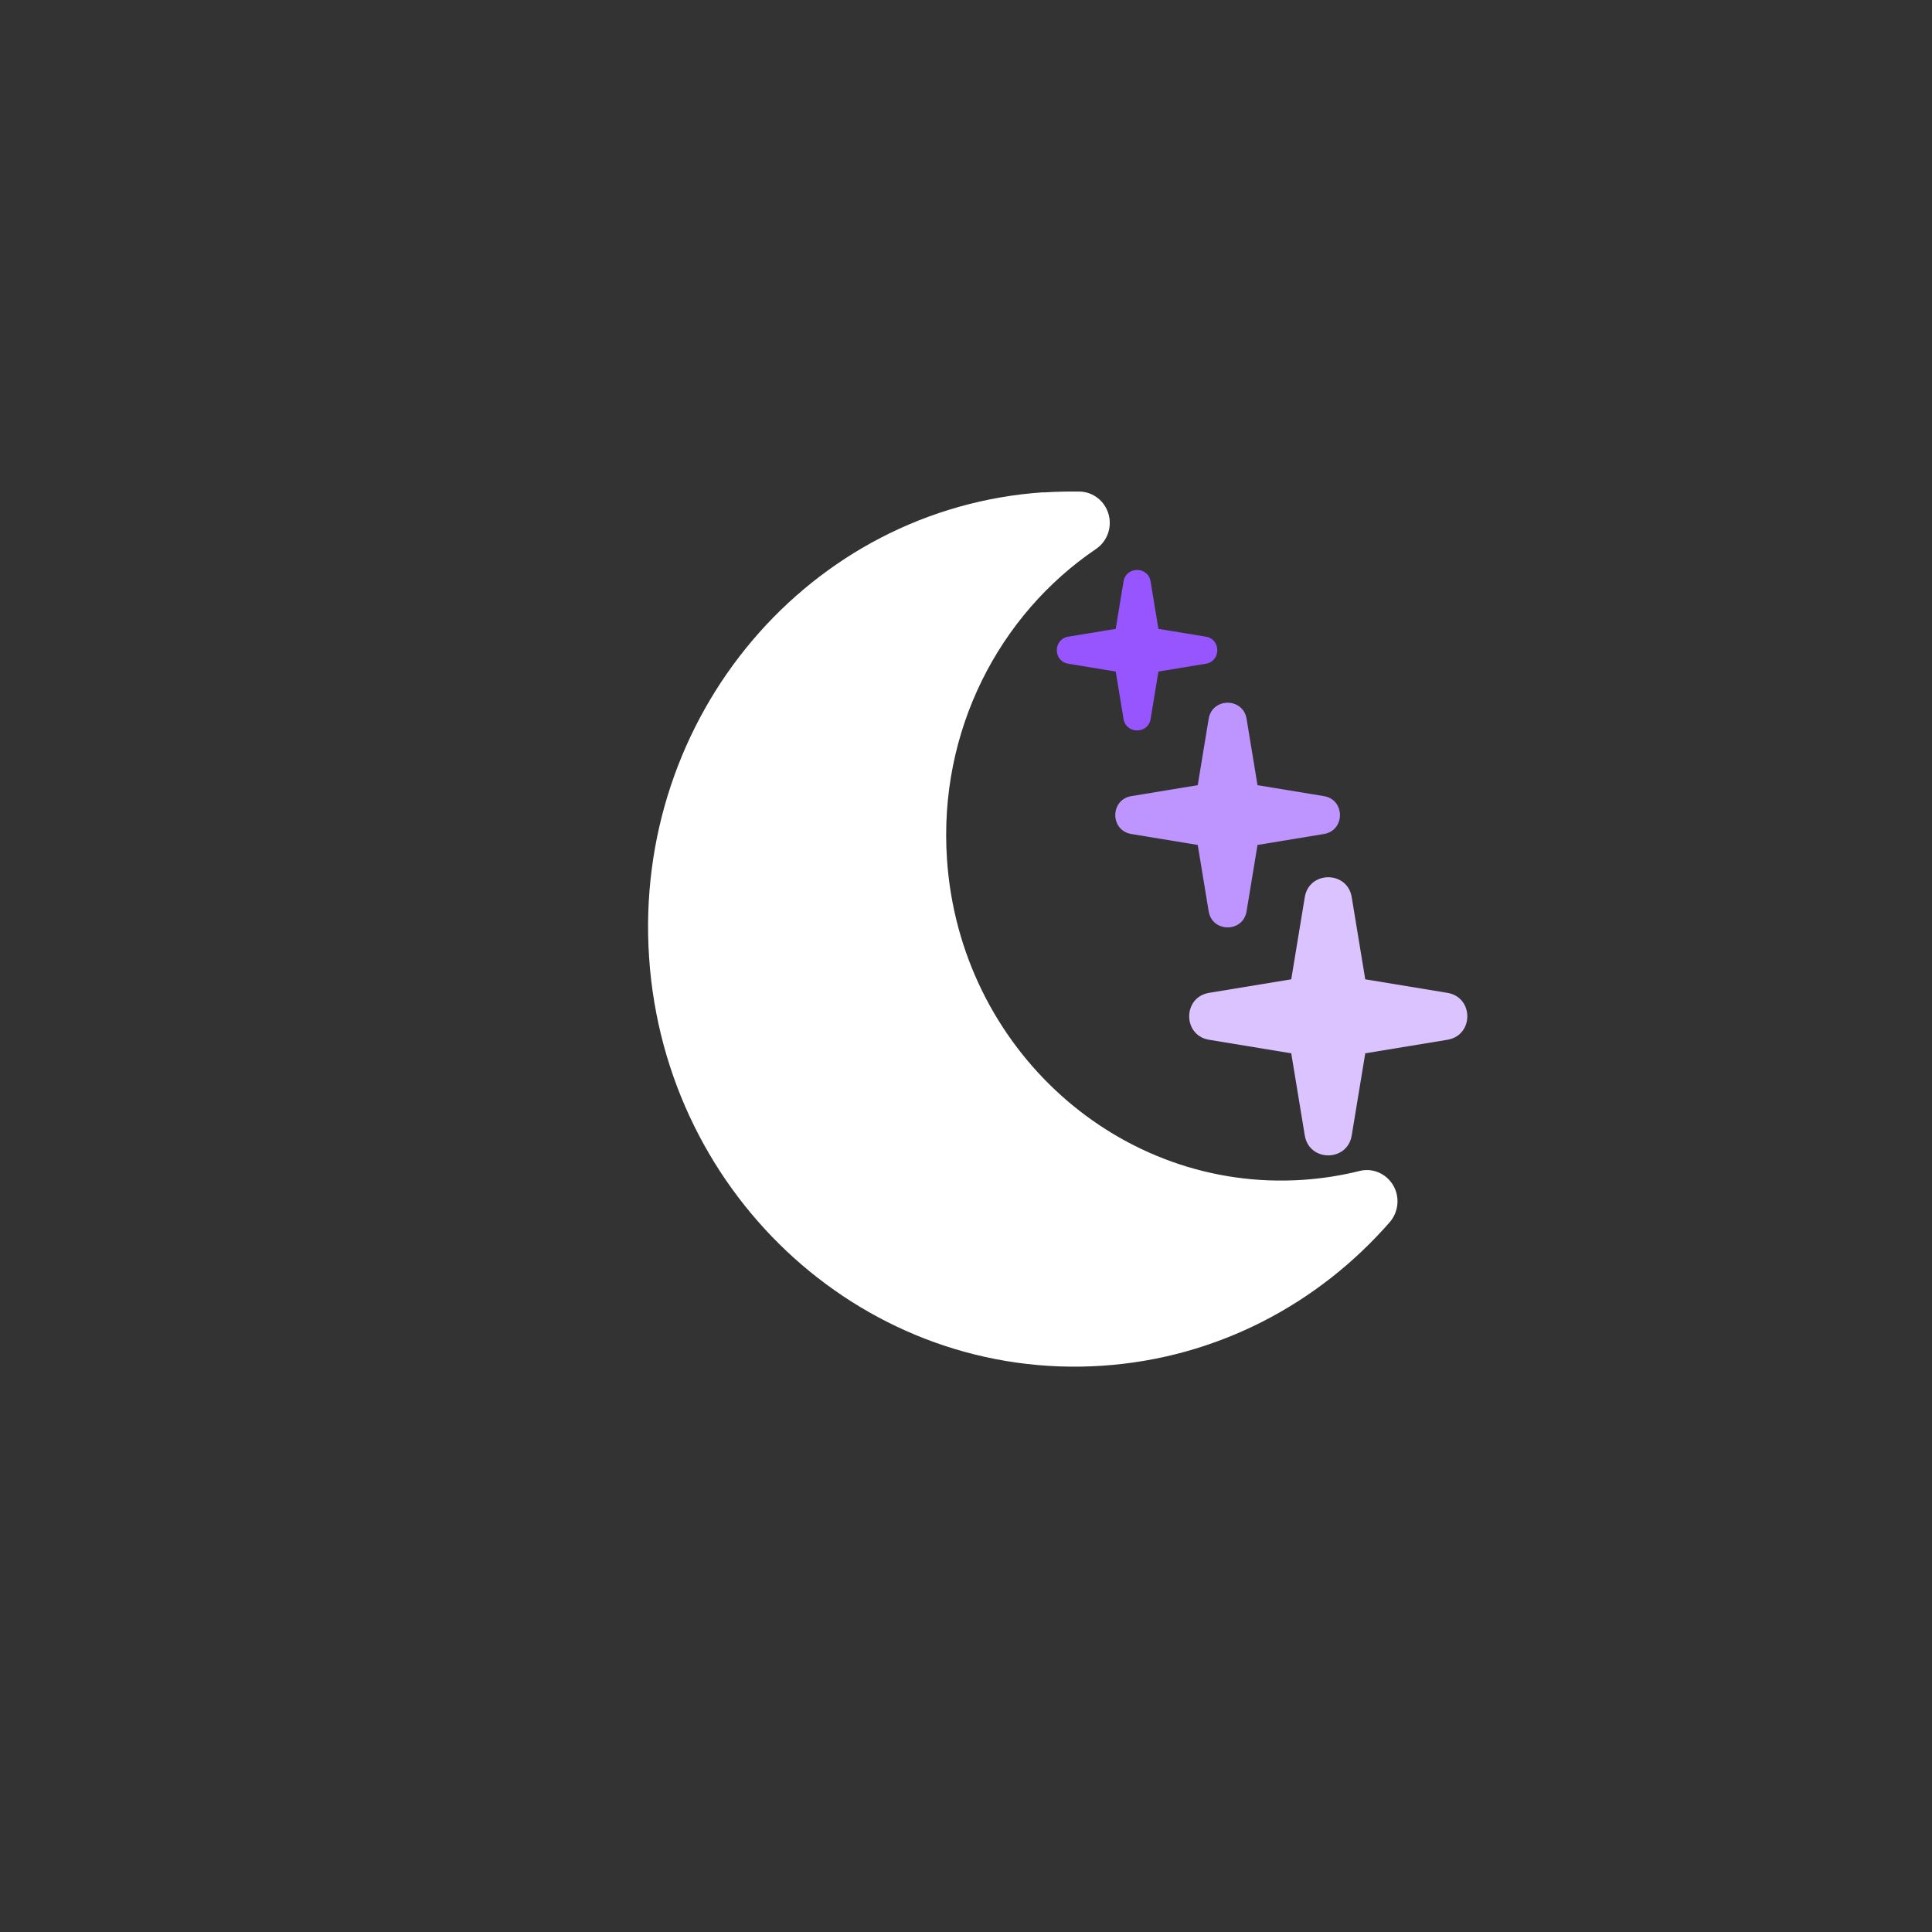 <svg width="192" height="192" viewBox="0 0 192 192" fill="none" xmlns="http://www.w3.org/2000/svg">
<rect x="0" y="0" width="192" height="192" fill="#333333" stroke="none"/>
<path d="M103.712 48.92C80.43 50.492 62.89 71.197 64.507 95.165C66.124 119.132 86.287 137.294 109.569 135.723C120.994 134.952 131.027 129.565 138.112 121.457C138.99 120.444 139.136 118.955 138.452 117.794C137.767 116.634 136.421 116.044 135.136 116.364C133.31 116.818 131.437 117.119 129.495 117.25C111.228 118.483 95.38 104.215 94.109 85.382C93.249 72.633 99.287 61.073 108.94 54.543C110.044 53.787 110.537 52.392 110.165 51.093C109.793 49.795 108.633 48.88 107.306 48.853C106.112 48.837 104.92 48.858 103.714 48.94L103.712 48.92Z" fill="white"/>
<path d="M111.655 57.785C111.906 56.262 114.095 56.262 114.346 57.785L115.122 62.495L119.832 63.271C121.354 63.522 121.354 65.711 119.832 65.962L115.122 66.737L114.346 71.448C114.095 72.97 111.906 72.97 111.655 71.448L110.879 66.737L106.169 65.962C104.646 65.711 104.646 63.522 106.169 63.271L110.879 62.495L111.655 57.785Z" fill="#9755FF"/>
<path d="M120.116 71.436C120.468 69.304 123.533 69.304 123.884 71.436L124.97 78.03L131.564 79.116C133.696 79.467 133.696 82.533 131.564 82.884L124.97 83.97L123.884 90.564C123.533 92.696 120.468 92.696 120.116 90.564L119.03 83.97L112.436 82.884C110.304 82.533 110.304 79.467 112.436 79.116L119.03 78.03L120.116 71.436Z" fill="#BE94FF"/>
<path d="M129.668 89.159C130.103 86.52 133.898 86.52 134.332 89.159L135.677 97.323L143.841 98.668C146.48 99.103 146.48 102.897 143.841 103.332L135.677 104.677L134.332 112.841C133.898 115.48 130.103 115.48 129.668 112.841L128.323 104.677L120.159 103.332C117.52 102.897 117.52 99.103 120.159 98.668L128.323 97.323L129.668 89.159Z" fill="#DBC3FF"/>
</svg>
